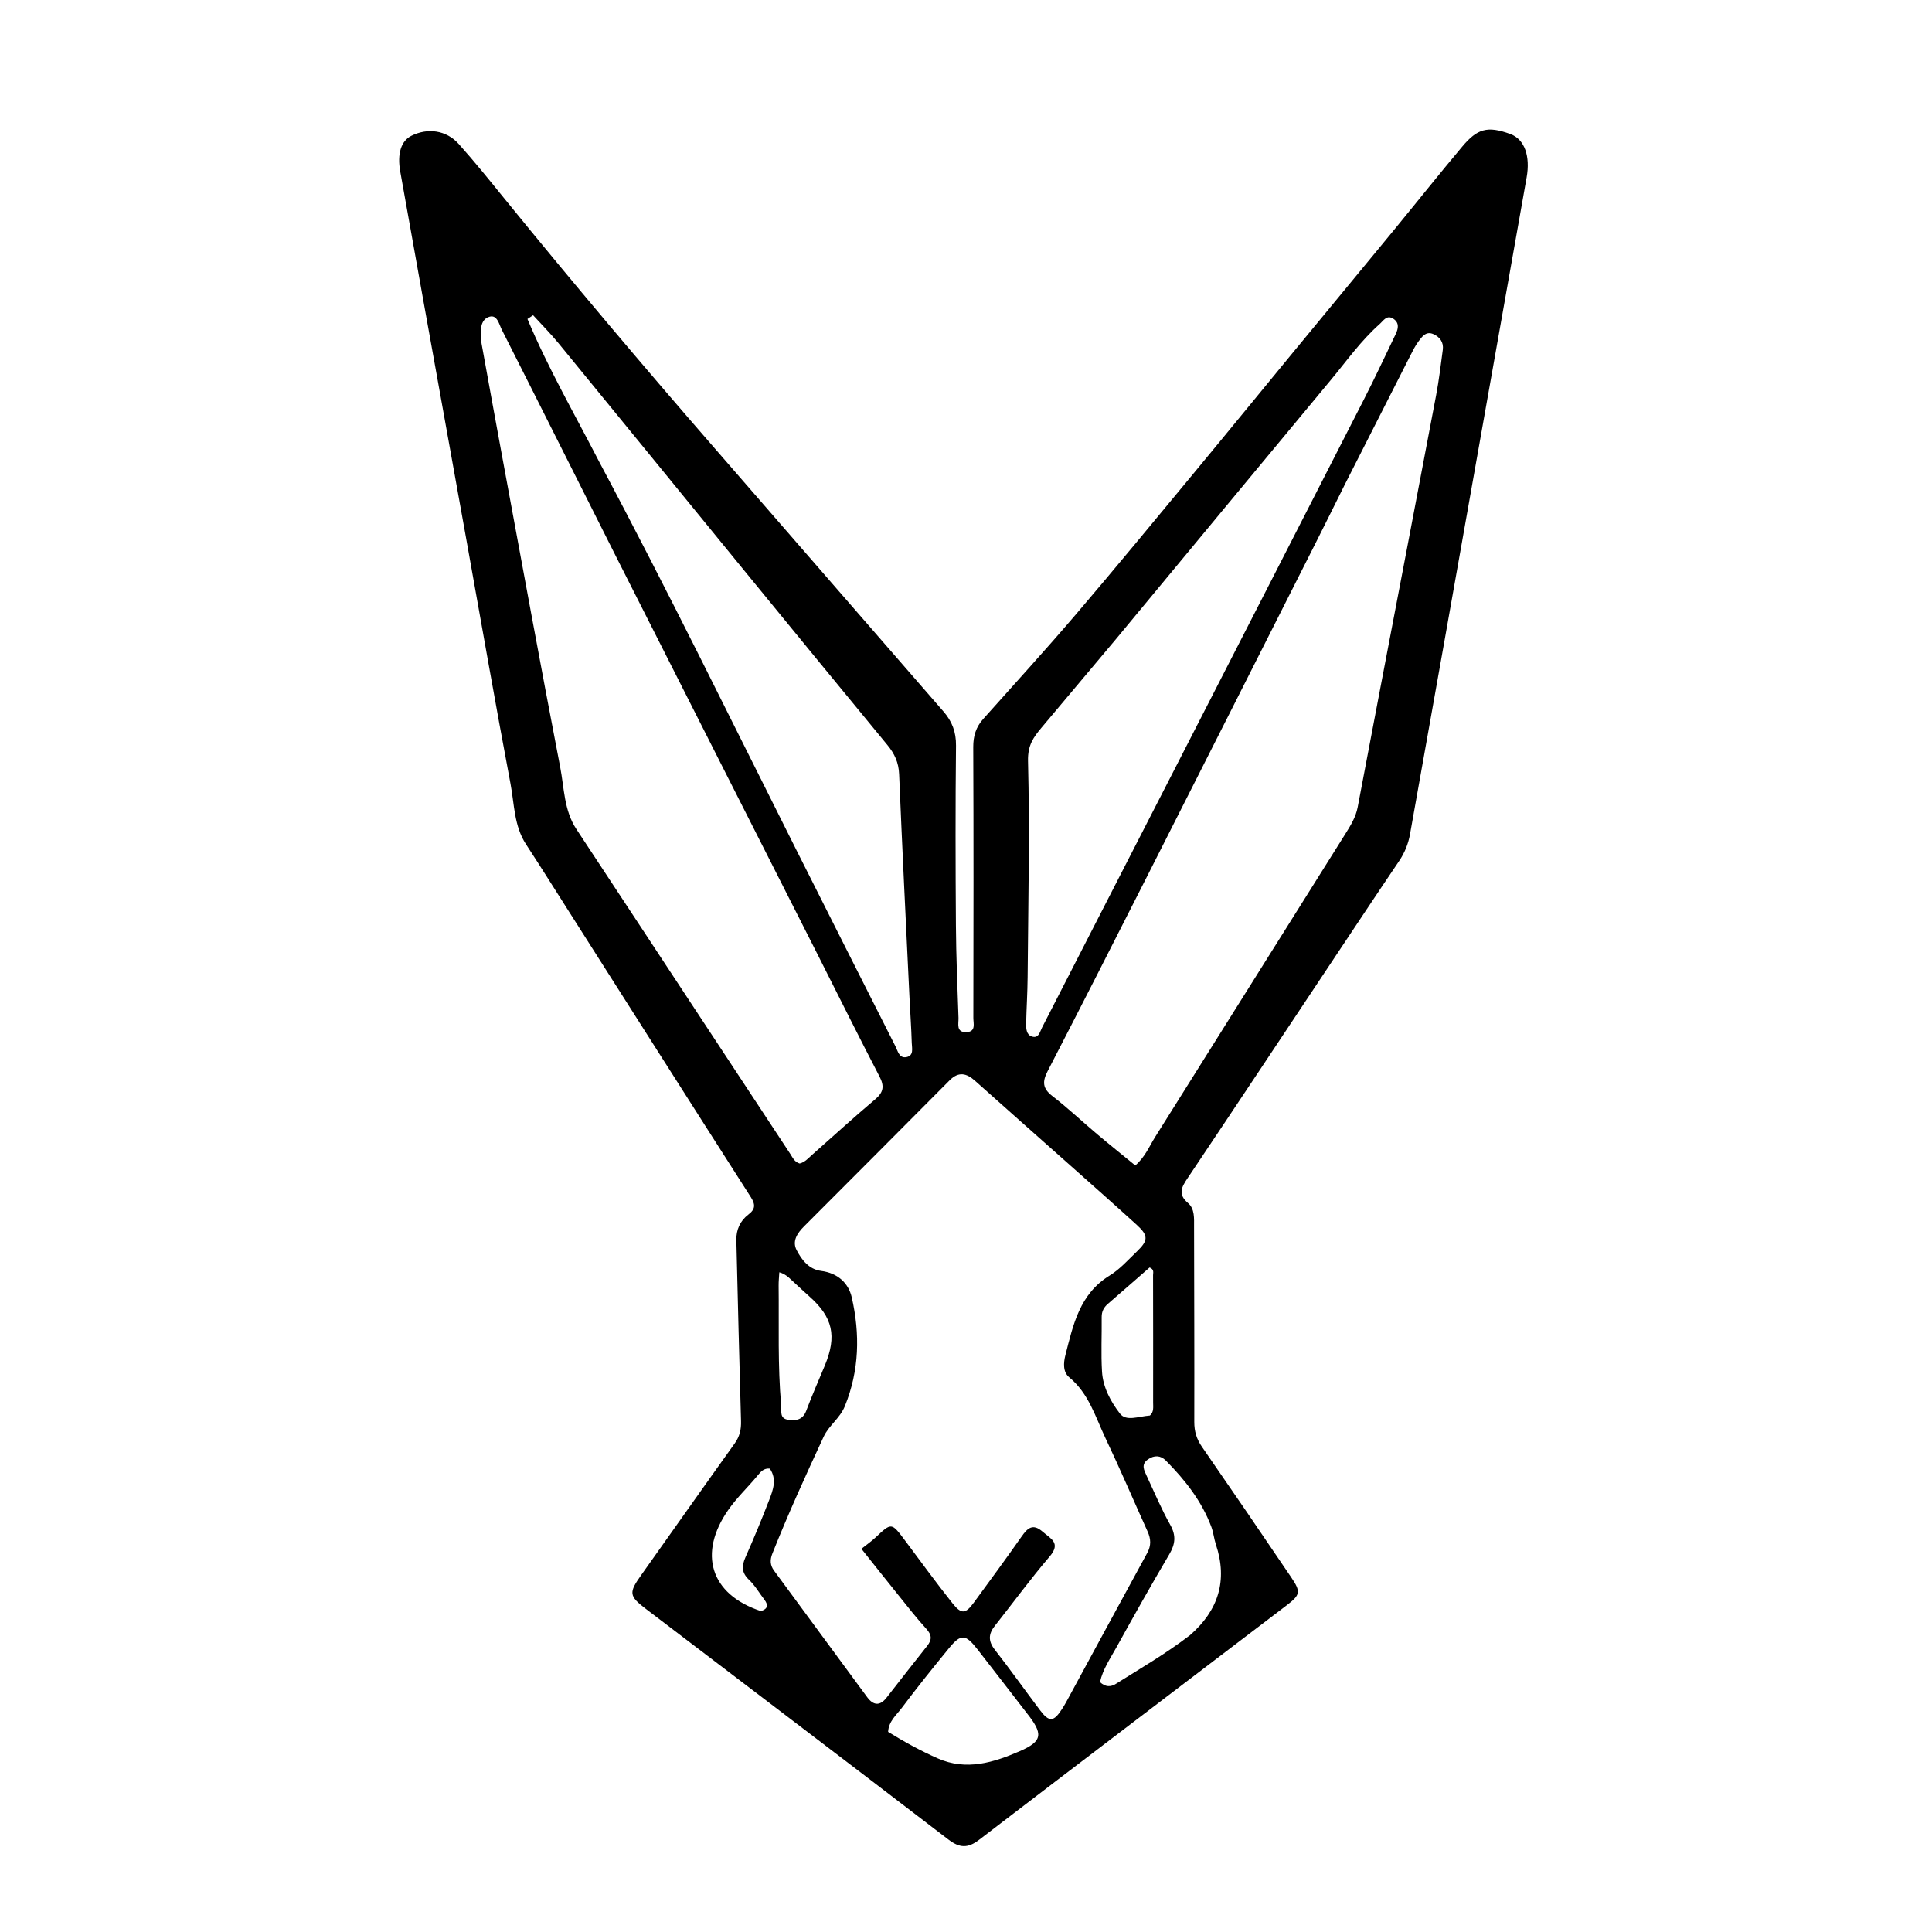 <svg version="1.1" id="Layer_1" xmlns="http://www.w3.org/2000/svg" xmlns:xlink="http://www.w3.org/1999/xlink" x="0px" y="0px"
	 width="100%" viewBox="0 0 688 688" enable-background="new 0 0 688 688" xml:space="preserve">
<path fill="#000000" opacity="1" stroke="none" 
	d="
M473.573,343.523 
	C456.578,369.059 439.823,394.321 422.946,419.501 
	C420.795,422.71 419.321,425.225 423.075,428.422 
	C425.493,430.481 425.211,433.863 425.216,436.884 
	C425.254,460.046 425.351,483.208 425.293,506.37 
	C425.285,509.697 426.103,512.441 427.998,515.18 
	C438.697,530.643 449.302,546.171 459.84,561.744 
	C463.295,566.849 463.039,567.968 458.277,571.598 
	C421.723,599.454 385.122,627.247 348.637,655.192 
	C344.626,658.264 341.697,658.114 337.691,655.041 
	C301.884,627.572 265.924,600.303 230.025,572.955 
	C223.944,568.323 223.869,567.185 228.381,560.836 
	C239.478,545.224 250.487,529.55 261.65,513.985 
	C263.428,511.506 263.97,509.007 263.885,506.061 
	C263.271,484.589 262.731,463.116 262.223,441.641 
	C262.135,437.943 263.556,434.75 266.516,432.497 
	C269.018,430.592 269.056,428.94 267.35,426.273 
	C245.623,392.317 224.023,358.28 202.387,324.265 
	C197.381,316.394 192.428,308.489 187.327,300.68 
	C183.033,294.105 183.171,286.392 181.802,279.141 
	C176.352,250.266 171.315,221.314 166.116,192.393 
	C160.975,163.796 155.82,135.203 150.68,106.607 
	C147.952,91.429 145.233,76.249 142.527,61.067 
	C141.399,54.743 142.831,50.196 146.465,48.373 
	C152.294,45.45 158.918,46.323 163.356,51.27 
	C169.005,57.566 174.31,64.175 179.647,70.743 
	C204.125,100.861 229.153,130.512 254.633,159.786 
	C281.754,190.947 308.803,222.172 335.94,253.32 
	C339.043,256.883 340.496,260.637 340.443,265.513 
	C340.212,286.84 340.26,308.171 340.409,329.5 
	C340.485,340.486 340.94,351.471 341.331,362.453 
	C341.405,364.533 340.361,367.725 344.207,367.541 
	C347.619,367.377 346.61,364.452 346.614,362.516 
	C346.673,330.356 346.72,298.195 346.58,266.035 
	C346.563,262.1 347.558,258.918 350.108,256.054 
	C361.046,243.773 372.159,231.64 382.836,219.136 
	C397.064,202.472 410.986,185.545 424.966,168.67 
	C436.709,154.497 448.335,140.228 460.033,126.019 
	C472.049,111.425 484.11,96.869 496.112,82.265 
	C504.329,72.267 512.373,62.124 520.7,52.22 
	C526.046,45.862 529.603,44.717 537.839,47.723 
	C543.002,49.607 544.969,55.731 543.652,63.152 
	C533.813,118.565 524.007,173.983 514.178,229.398 
	C510.177,251.954 506.15,274.506 502.121,297.058 
	C501.5,300.532 500.213,303.696 498.203,306.668 
	C489.989,318.804 481.907,331.03 473.573,343.523 
M379.738,413.775 
	C368.905,404.155 358.055,394.552 347.248,384.902 
	C344.213,382.192 341.399,381.452 338.157,384.72 
	C320.915,402.104 303.604,419.419 286.305,436.747 
	C283.933,439.123 282.01,441.959 283.68,445.167 
	C285.494,448.651 288.056,452.022 292.414,452.582 
	C298.265,453.334 302.148,456.844 303.328,462.042 
	C306.283,475.053 306.035,487.965 300.882,500.693 
	C299.097,505.102 295.195,507.575 293.315,511.618 
	C286.926,525.354 280.648,539.137 275.054,553.224 
	C274.165,555.465 274.211,557.369 275.64,559.308 
	C286.703,574.327 297.735,589.369 308.813,604.377 
	C310.951,607.275 313.301,607.636 315.695,604.572 
	C320.51,598.408 325.304,592.227 330.178,586.109 
	C331.941,583.896 331.836,582.188 329.857,580.026 
	C326.377,576.223 323.217,572.126 319.976,568.108 
	C315.732,562.849 311.541,557.547 306.756,551.547 
	C308.658,550.031 310.308,548.893 311.751,547.536 
	C317.499,542.127 317.455,542.116 322.32,548.624 
	C327.898,556.086 333.377,563.628 339.173,570.917 
	C342.385,574.957 343.836,574.74 346.821,570.654 
	C352.52,562.856 358.259,555.085 363.794,547.172 
	C365.933,544.112 367.797,542.406 371.307,545.459 
	C374.178,547.956 377.922,549.452 373.782,554.295 
	C366.974,562.26 360.781,570.748 354.267,578.967 
	C351.974,581.86 351.859,584.4 354.243,587.457 
	C359.772,594.546 364.977,601.885 370.392,609.063 
	C373.603,613.32 375.214,613.194 378.138,608.677 
	C378.681,607.839 379.208,606.987 379.685,606.109 
	C389.299,588.405 398.875,570.679 408.545,553.005 
	C409.98,550.381 409.85,547.996 408.676,545.401 
	C403.671,534.326 398.897,523.142 393.683,512.167 
	C390.079,504.58 387.732,496.233 380.794,490.502 
	C378.455,488.569 378.693,485.328 379.416,482.492 
	C382.168,471.701 384.485,460.765 395.162,454.221 
	C398.792,451.996 401.753,448.632 404.877,445.639 
	C408.937,441.747 408.972,439.982 404.848,436.223 
	C396.725,428.82 388.478,421.553 379.738,413.775 
M478.966,172.413 
	C475.548,179.267 472.162,186.137 468.708,192.974 
	C448.585,232.807 428.473,272.646 408.303,312.455 
	C396.638,335.479 384.937,358.485 373.083,381.413 
	C371.162,385.129 371.196,387.563 374.733,390.288 
	C380.268,394.552 385.362,399.383 390.712,403.893 
	C395.136,407.623 399.658,411.236 404.284,415.022 
	C407.791,412.001 409.265,408.213 411.358,404.88 
	C433.946,368.915 456.519,332.942 479.088,296.966 
	C480.949,293.999 482.803,291.01 483.473,287.497 
	C486.155,273.449 488.803,259.394 491.483,245.345 
	C498.127,210.512 504.81,175.687 511.399,140.843 
	C512.419,135.451 513.076,129.988 513.795,124.544 
	C514.146,121.885 512.745,120.001 510.426,118.98 
	C507.803,117.824 506.395,119.897 505.132,121.583 
	C503.945,123.168 503.06,124.994 502.155,126.772 
	C494.526,141.758 486.923,156.757 478.966,172.413 
M291.605,340.785 
	C267.522,293.247 243.41,245.724 219.368,198.165 
	C205.768,171.262 192.312,144.286 178.685,117.397 
	C177.724,115.501 177.074,111.987 174.306,112.79 
	C171.31,113.658 171.03,117.033 171.215,119.982 
	C171.267,120.812 171.357,121.645 171.505,122.462 
	C173.978,136.059 176.433,149.659 178.951,163.248 
	C185.744,199.909 192.42,236.592 199.494,273.199 
	C200.927,280.614 200.828,288.546 205.233,295.235 
	C230.607,333.766 255.974,372.302 281.363,410.824 
	C282.253,412.175 282.912,413.816 284.766,414.334 
	C286.629,413.883 287.832,412.444 289.188,411.248 
	C296.68,404.637 304.055,397.888 311.689,391.446 
	C314.679,388.923 314.958,386.736 313.186,383.328 
	C305.965,369.44 298.998,355.421 291.605,340.785 
M397.26,227.758 
	C388.477,238.21 379.706,248.671 370.907,259.108 
	C368.01,262.545 365.944,265.431 366.083,270.972 
	C366.725,296.607 366.149,322.273 365.944,347.928 
	C365.9,353.419 365.543,358.907 365.415,364.399 
	C365.372,366.242 365.467,368.471 367.454,369.112 
	C369.876,369.894 370.292,367.456 371.089,365.902 
	C387.736,333.465 404.384,301.029 421.013,268.583 
	C442.579,226.504 464.153,184.43 485.664,142.323 
	C489.599,134.619 493.271,126.78 497.018,118.981 
	C497.928,117.085 498.382,115.054 496.299,113.594 
	C493.896,111.909 492.676,114.187 491.294,115.414 
	C484.653,121.305 479.537,128.545 473.906,135.325 
	C448.485,165.931 423.09,196.559 397.26,227.758 
M213.632,164.927 
	C237.869,210.338 260.422,256.603 283.541,302.581 
	C295.287,325.941 307.074,349.282 318.884,372.61 
	C319.734,374.29 320.207,376.943 322.783,376.444 
	C325.496,375.919 324.74,373.276 324.686,371.427 
	C324.525,365.94 324.125,360.46 323.864,354.975 
	C322.603,328.539 321.281,302.105 320.185,275.662 
	C320.014,271.542 318.559,268.398 316.023,265.323 
	C298.858,244.51 281.767,223.637 264.689,202.752 
	C242.76,175.935 220.887,149.072 198.932,122.277 
	C196.076,118.791 192.876,115.587 189.835,112.252 
	C189.166,112.7 188.497,113.149 187.829,113.597 
	C195.14,131.041 204.627,147.461 213.632,164.927 
M423.771,582.295 
	C433.822,573.524 437.276,562.887 432.991,550.005 
	C432.31,547.956 432.124,545.735 431.369,543.72 
	C427.921,534.518 421.979,526.977 415.145,520.1 
	C413.301,518.245 411.033,518.123 408.778,519.712 
	C406.294,521.462 407.373,523.493 408.295,525.464 
	C411.047,531.345 413.56,537.366 416.737,543.011 
	C418.922,546.895 418.51,549.921 416.347,553.583 
	C409.914,564.479 403.716,575.516 397.595,586.591 
	C395.378,590.602 392.708,594.463 391.715,599.009 
	C393.624,600.79 395.512,600.804 397.385,599.624 
	C406.093,594.142 415.028,589.004 423.771,582.295 
M365.562,609.936 
	C359.76,602.432 353.981,594.91 348.148,587.43 
	C343.784,581.833 342.218,581.712 337.862,587.031 
	C332.171,593.98 326.538,600.985 321.157,608.172 
	C319.254,610.713 316.462,612.932 316.264,616.723 
	C321.99,620.273 327.773,623.441 333.87,626.147 
	C344.18,630.723 353.945,627.59 363.143,623.612 
	C371.444,620.021 371.484,617.369 365.562,609.936 
M409.49,504.082 
	C410.96,502.801 410.633,501.051 410.635,499.429 
	C410.653,484.314 410.65,469.199 410.611,454.084 
	C410.609,453.213 411.106,452.055 409.383,451.359 
	C404.534,455.592 399.558,459.964 394.544,464.294 
	C393.071,465.566 392.293,467.021 392.316,469.036 
	C392.389,475.513 392.047,482.009 392.436,488.464 
	C392.773,494.056 395.527,499.103 398.806,503.371 
	C401.044,506.286 405.345,504.382 409.49,504.082 
M283.337,457.199 
	C281.628,455.757 280.256,453.815 277.521,453.068 
	C277.422,454.875 277.26,456.32 277.276,457.763 
	C277.442,472.032 276.91,486.318 278.192,500.561 
	C278.371,502.55 277.501,505.182 280.769,505.608 
	C283.615,505.978 285.911,505.568 287.122,502.348 
	C289.164,496.916 291.515,491.601 293.739,486.238 
	C298.075,475.783 296.573,469.076 288.261,461.706 
	C286.771,460.384 285.317,459.022 283.337,457.199 
M270.941,573.717 
	C273.371,572.991 273.72,571.634 272.207,569.659 
	C270.387,567.285 268.869,564.6 266.727,562.57 
	C264.05,560.033 264.093,557.653 265.471,554.544 
	C268.431,547.86 271.238,541.101 273.867,534.28 
	C275.274,530.63 276.763,526.79 274.139,522.983 
	C272.034,522.768 270.915,524.064 269.876,525.335 
	C266.439,529.538 262.487,533.176 259.303,537.751 
	C248.64,553.076 252.767,567.707 270.941,573.717 
z"/>
</svg>